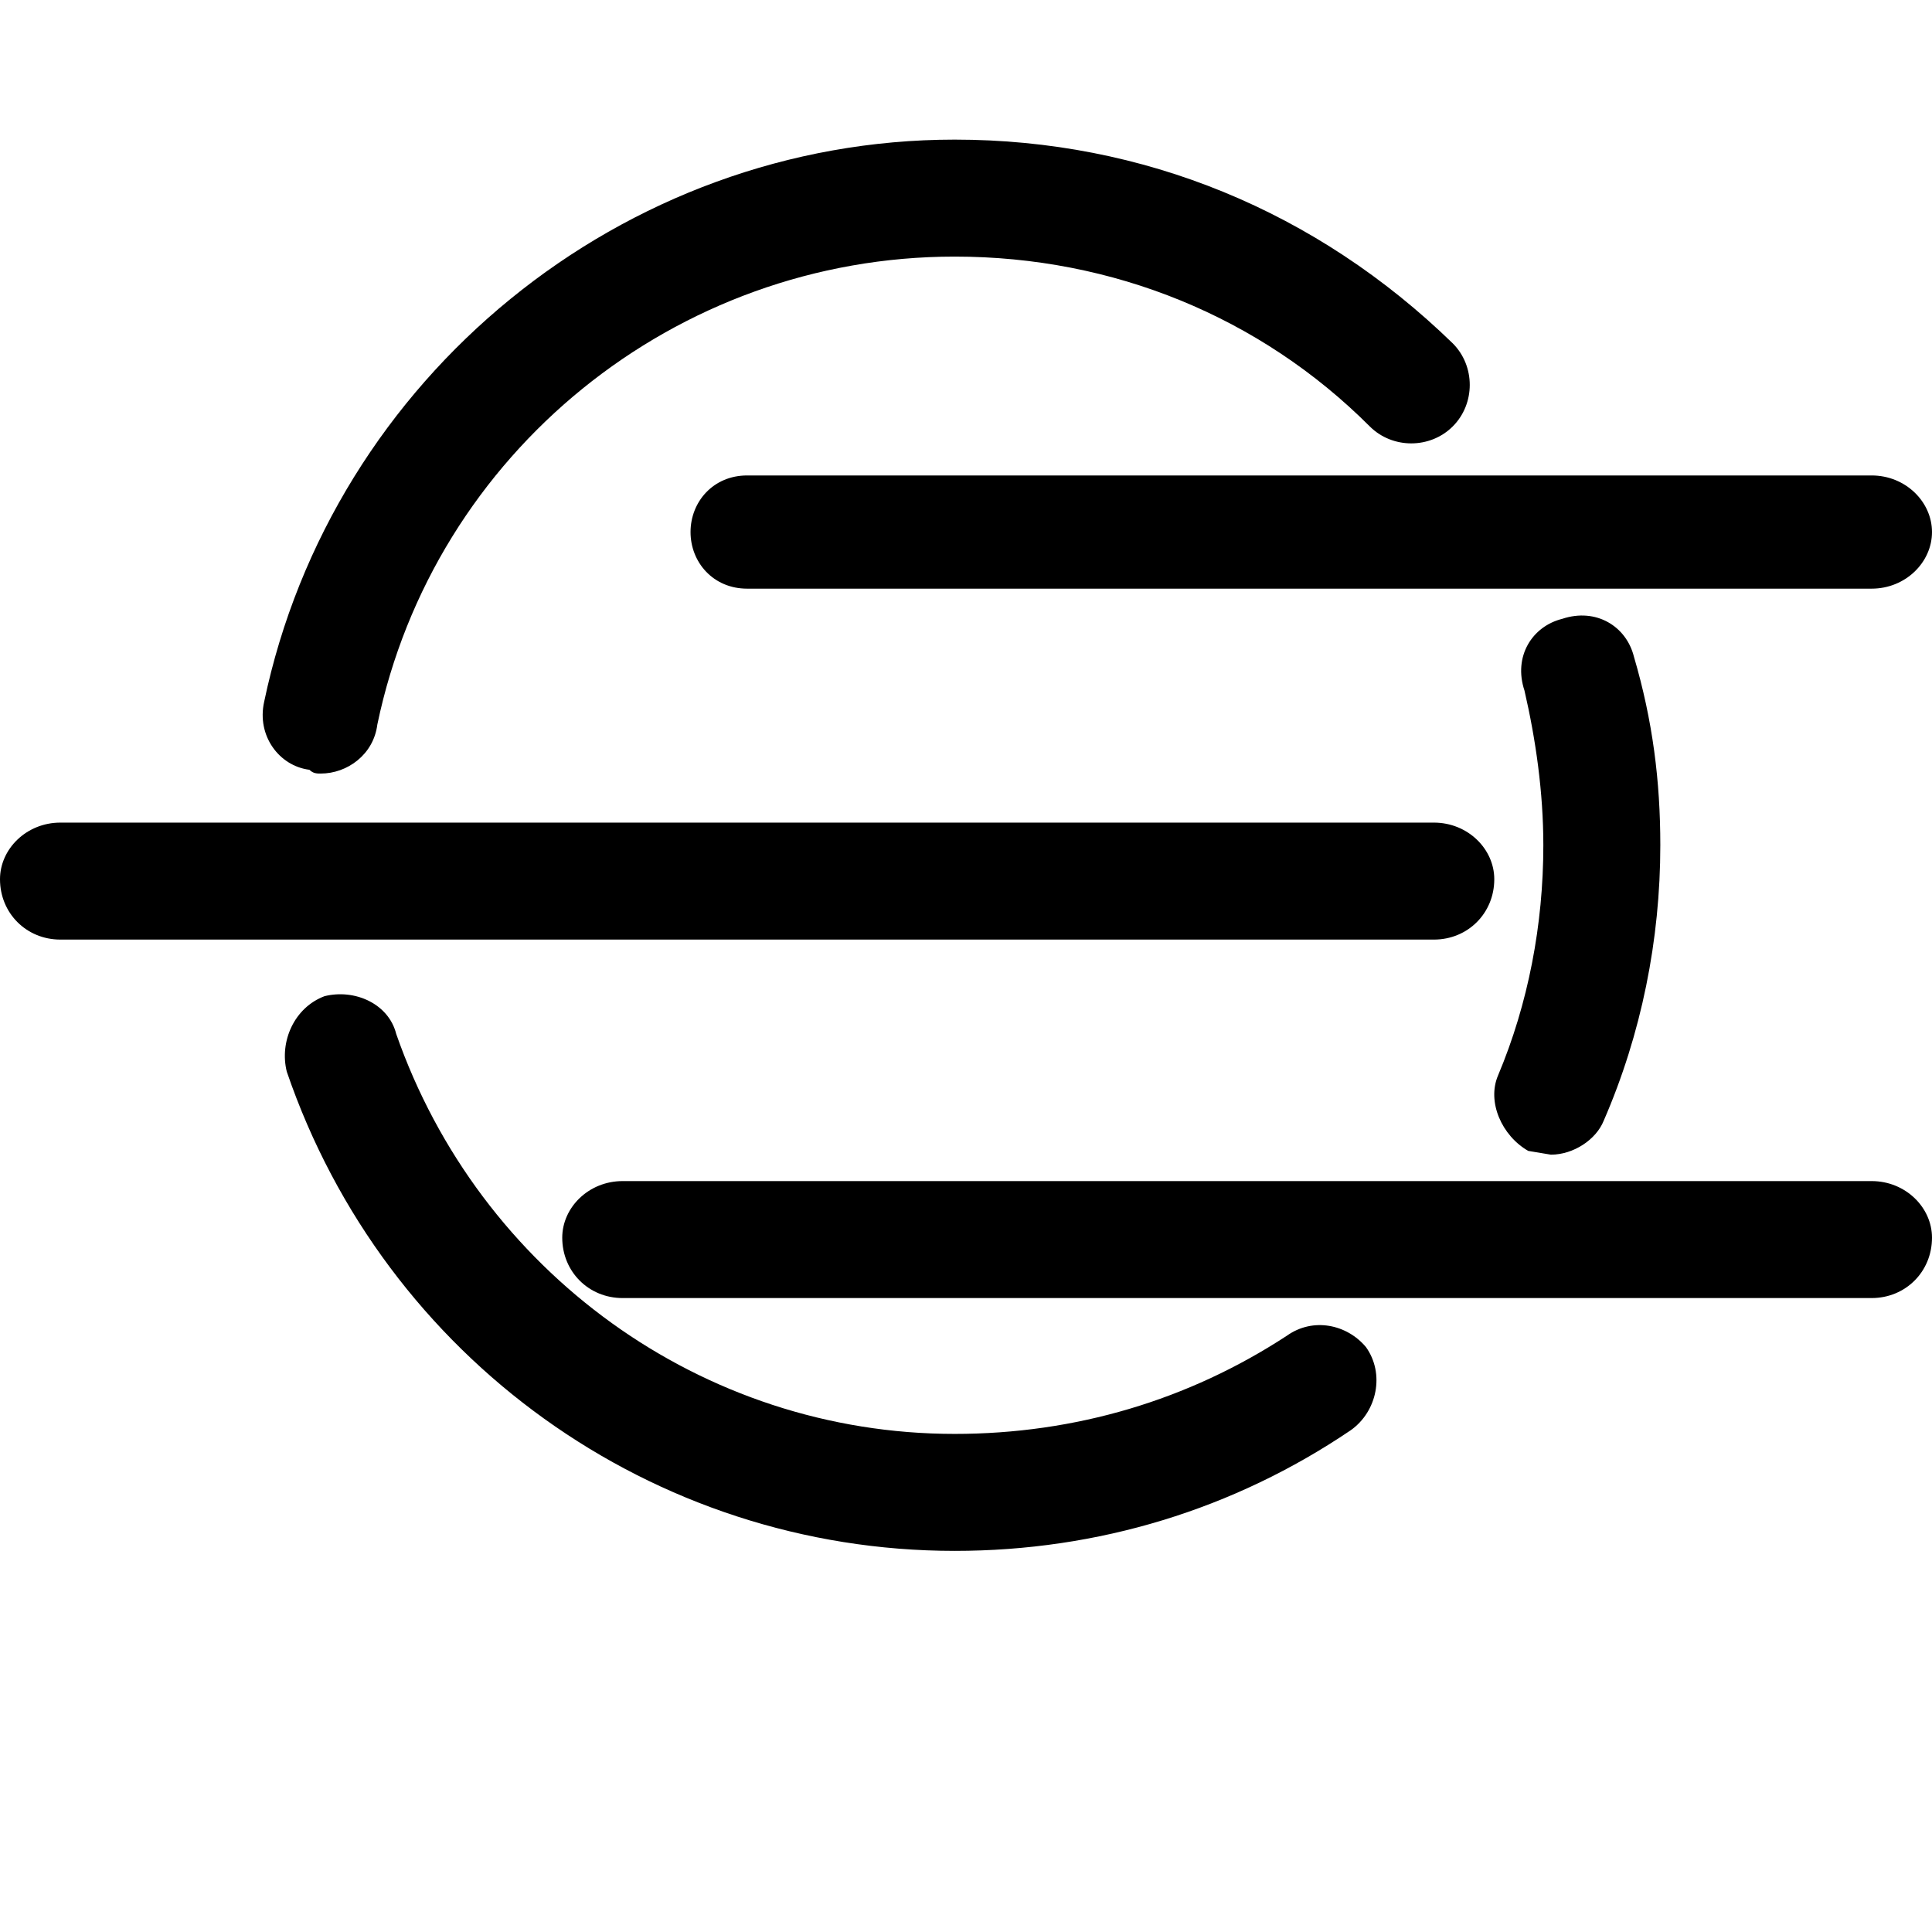 <svg xmlns="http://www.w3.org/2000/svg" viewBox="0 0 512 512"><path d="M341 354c-26 17-56 26-88 26-67 0-126-43-148-106-2-8-11-12-19-10-8 3-12 12-10 20 26 76 97 127 177 127 38 0 74-11 105-32 7-5 9-15 4-22-5-6-14-8-21-3zm64-49l6 1c6 0 12-4 14-9 10-23 15-48 15-73 0-17-2-33-7-50-2-8-10-13-19-10-8 2-13 10-10 19 3 13 5 27 5 41 0 21-4 42-12 61-3 7 1 16 8 20zm-323-101c1 1 2 1 3 1 7 0 14-5 15-13 15-72 79-124 153-124 42 0 81 16 110 45 6 6 16 6 22 0s6-16 0-22c-36-35-82-54-132-54-88 0-165 63-183 149-2 9 4 17 12 18zm414 109h-331c-9 0-16 7-16 15 0 9 7 16 16 16h331c9 0 16-7 16-16 0-8-7-15-16-15zm-313-172c0 8 6 15 15 15h298c9 0 16-7 16-15s-7-15-16-15h-298c-9 0-15 7-15 15zm213 92c0-8-7-15-16-15h-364c-9 0-16 7-16 15 0 9 7 16 16 16h364c9 0 16-7 16-16z"/></svg>